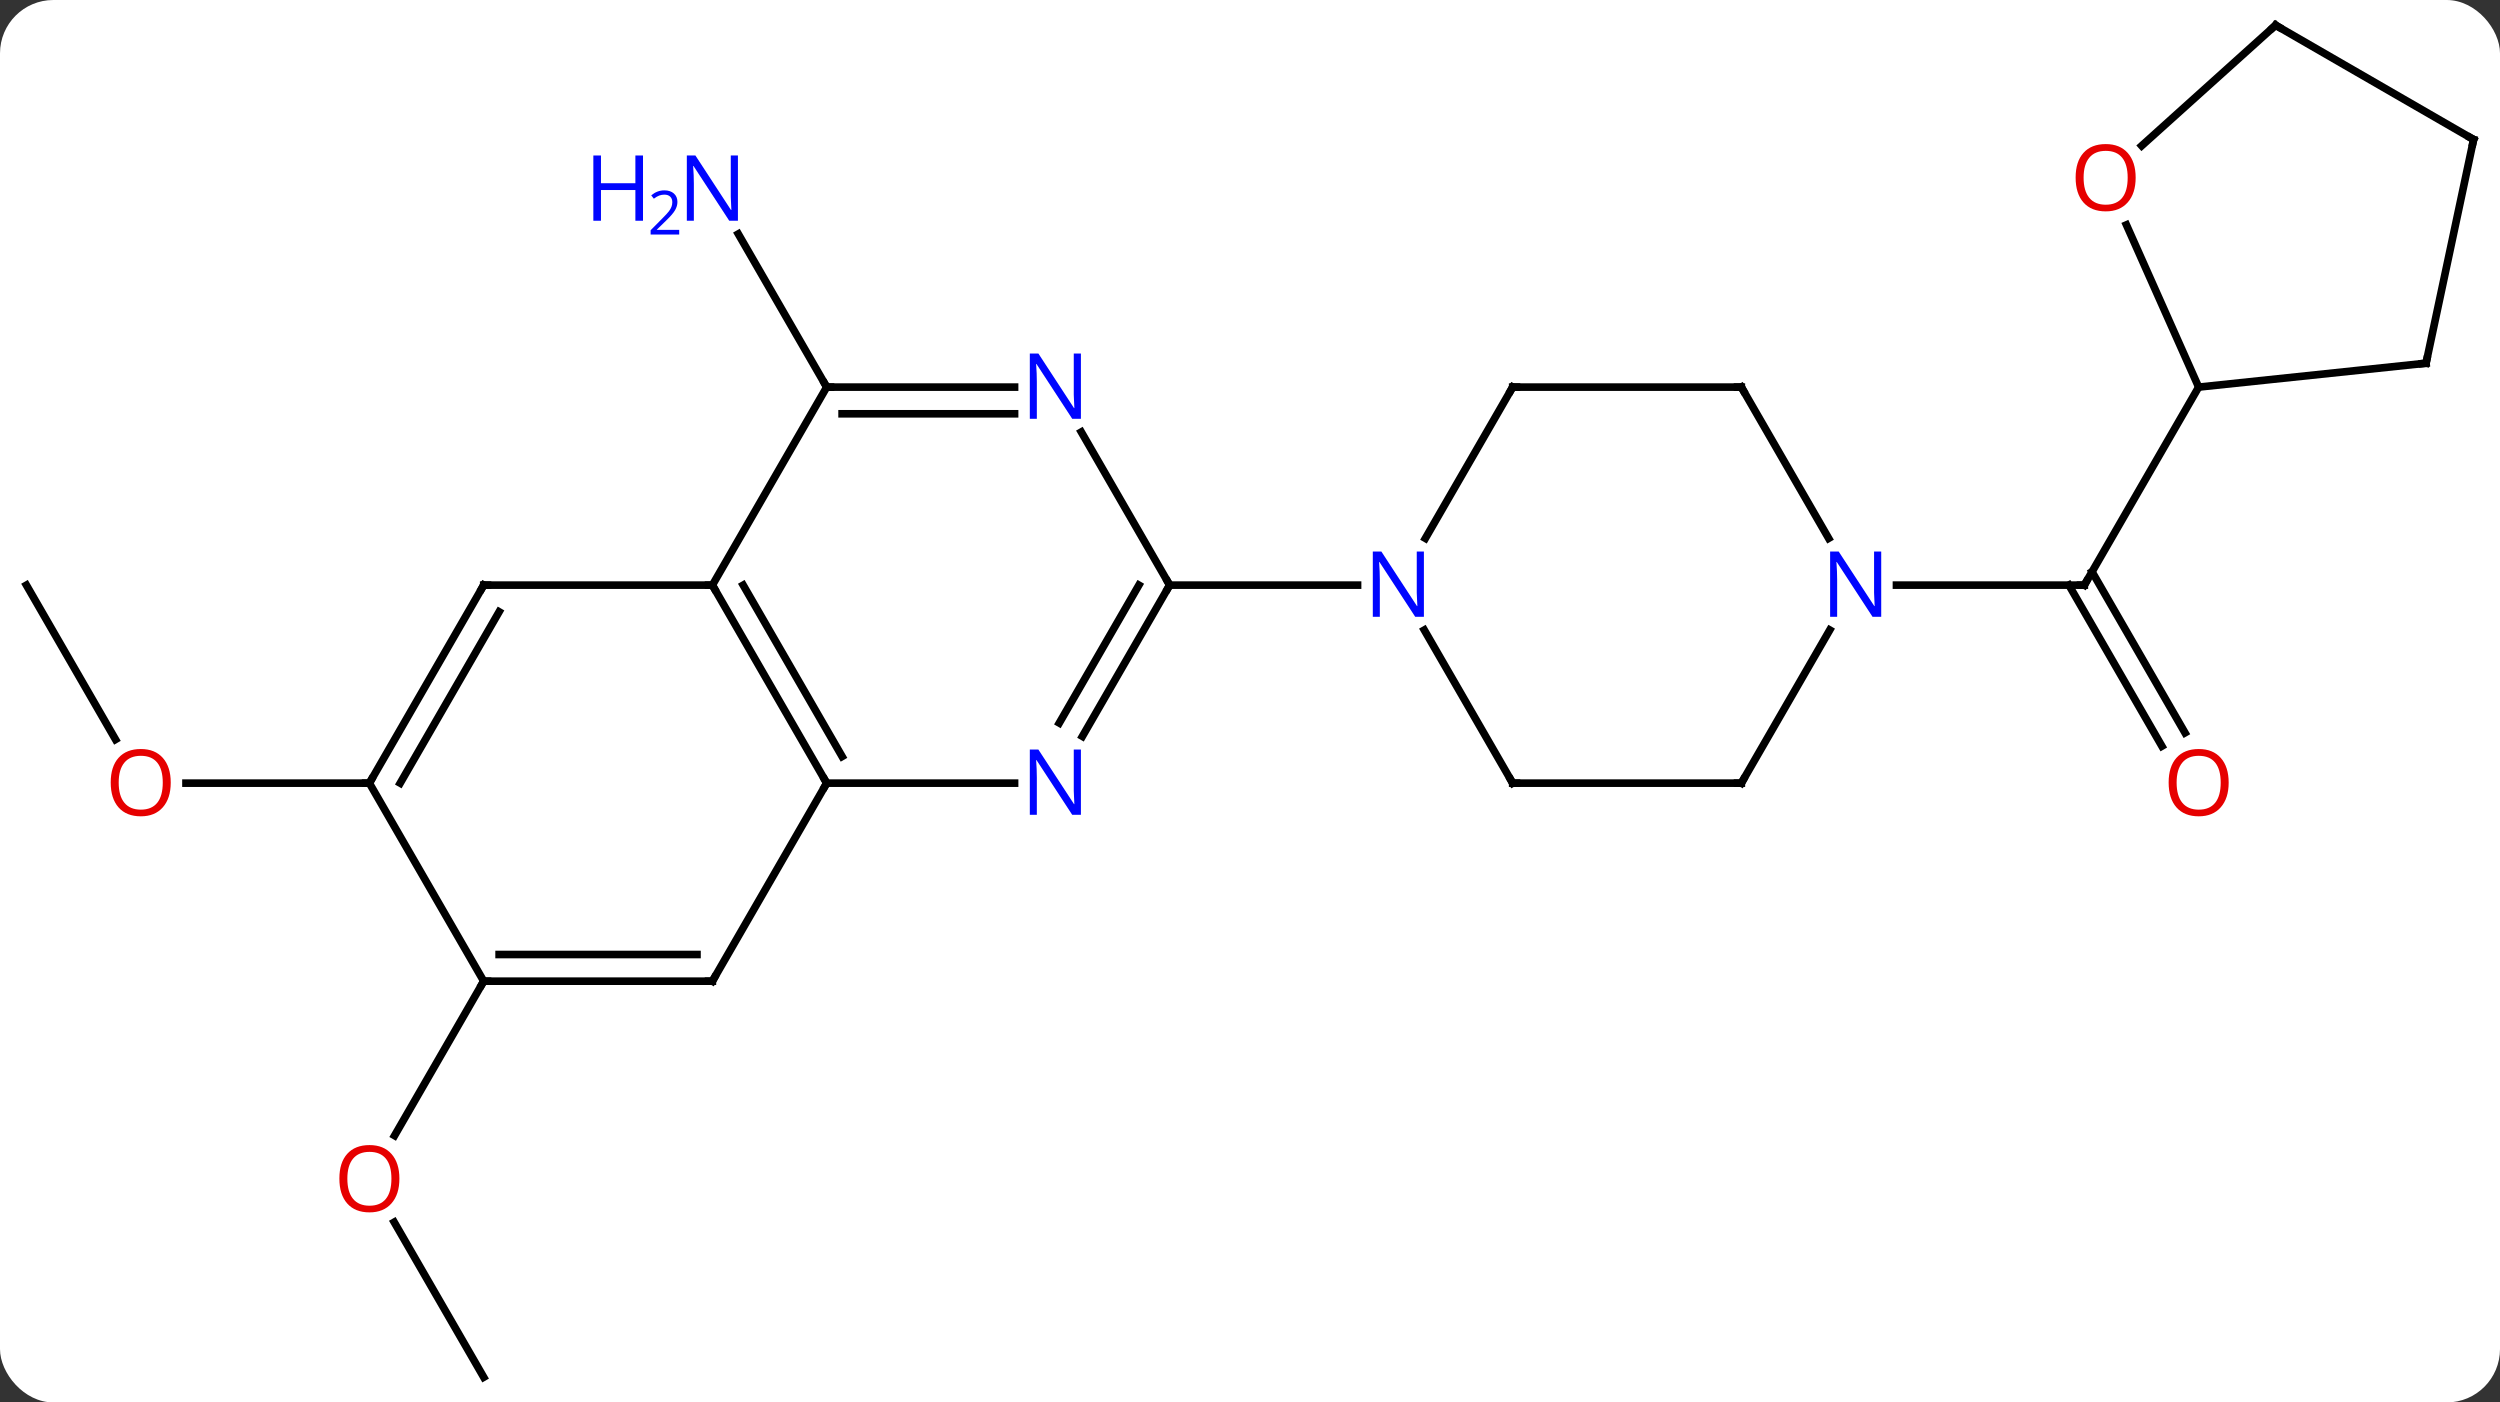 <svg width="328" viewBox="0 0 328 184" style="fill-opacity:1; color-rendering:auto; color-interpolation:auto; text-rendering:auto; stroke:black; stroke-linecap:square; stroke-miterlimit:10; shape-rendering:auto; stroke-opacity:1; fill:black; stroke-dasharray:none; font-weight:normal; stroke-width:1; font-family:'Open Sans'; font-style:normal; stroke-linejoin:miter; font-size:12; stroke-dashoffset:0; image-rendering:auto;" height="184" class="cas-substance-image" xmlns:xlink="http://www.w3.org/1999/xlink" xmlns="http://www.w3.org/2000/svg"><rect x="0" y="0" width="328" height="184" fill="#333333" stroke="none"/><svg class="cas-substance-single-component"><rect y="0" x="0" width="328" stroke="none" ry="7" rx="7" height="184" fill="white" class="cas-substance-group"/><svg y="0" x="0" width="328" viewBox="0 0 328 184" style="fill:black;" height="184" class="cas-substance-single-component-image"><svg><g><g transform="translate(164,92)" style="text-rendering:geometricPrecision; color-rendering:optimizeQuality; color-interpolation:linearRGB; stroke-linecap:butt; image-rendering:optimizeQuality;"><line y2="-41.211" y1="-61.306" x2="-55.536" x1="-67.137" style="fill:none;"/><line y2="-15.231" y1="5.021" x2="-160.536" x1="-148.843" style="fill:none;"/><line y2="10.749" y1="10.749" x2="-115.536" x1="-139.599" style="fill:none;"/><line y2="88.692" y1="68.348" x2="-100.536" x1="-112.282" style="fill:none;"/><line y2="36.732" y1="56.99" x2="-100.536" x1="-112.233" style="fill:none;"/><line y2="5.896" y1="-15.231" x2="119.641" x1="107.443" style="fill:none;"/><line y2="4.146" y1="-16.981" x2="122.673" x1="110.474" style="fill:none;"/><line y2="-15.231" y1="-15.231" x2="84.816" x1="109.464" style="fill:none;"/><line y2="-41.211" y1="-15.231" x2="124.464" x1="109.464" style="fill:none;"/><line y2="10.749" y1="-15.231" x2="-55.536" x1="-70.536" style="fill:none;"/><line y2="7.249" y1="-15.231" x2="-53.515" x1="-66.495" style="fill:none;"/><line y2="-15.231" y1="-15.231" x2="-100.536" x1="-70.536" style="fill:none;"/><line y2="-41.211" y1="-15.231" x2="-55.536" x1="-70.536" style="fill:none;"/><line y2="10.749" y1="10.749" x2="-30.888" x1="-55.536" style="fill:none;"/><line y2="36.732" y1="10.749" x2="-70.536" x1="-55.536" style="fill:none;"/><line y2="10.749" y1="-15.231" x2="-115.536" x1="-100.536" style="fill:none;"/><line y2="10.749" y1="-11.731" x2="-111.495" x1="-98.515" style="fill:none;"/><line y2="-41.211" y1="-41.211" x2="-30.888" x1="-55.536" style="fill:none;"/><line y2="-37.711" y1="-37.711" x2="-30.888" x1="-53.515" style="fill:none;"/><line y2="-15.231" y1="4.611" x2="-10.536" x1="-21.992" style="fill:none;"/><line y2="-15.231" y1="2.861" x2="-14.578" x1="-25.023" style="fill:none;"/><line y2="36.732" y1="36.732" x2="-100.536" x1="-70.536" style="fill:none;"/><line y2="33.232" y1="33.232" x2="-98.515" x1="-72.557" style="fill:none;"/><line y2="36.732" y1="10.749" x2="-100.536" x1="-115.536" style="fill:none;"/><line y2="-15.231" y1="-35.323" x2="-10.536" x1="-22.136" style="fill:none;"/><line y2="-15.231" y1="-15.231" x2="14.112" x1="-10.536" style="fill:none;"/><line y2="10.749" y1="-9.343" x2="34.464" x1="22.864" style="fill:none;"/><line y2="-41.211" y1="-21.369" x2="34.464" x1="23.008" style="fill:none;"/><line y2="10.749" y1="10.749" x2="64.464" x1="34.464" style="fill:none;"/><line y2="-41.211" y1="-41.211" x2="64.464" x1="34.464" style="fill:none;"/><line y2="-9.343" y1="10.749" x2="76.064" x1="64.464" style="fill:none;"/><line y2="-21.369" y1="-41.211" x2="75.92" x1="64.464" style="fill:none;"/><line y2="-44.349" y1="-41.211" x2="154.299" x1="124.464" style="fill:none;"/><line y2="-62.499" y1="-41.211" x2="114.985" x1="124.464" style="fill:none;"/><line y2="-73.692" y1="-44.349" x2="160.536" x1="154.299" style="fill:none;"/><line y2="-88.692" y1="-72.878" x2="134.556" x1="116.99" style="fill:none;"/><line y2="-88.692" y1="-73.692" x2="134.556" x1="160.536" style="fill:none;"/></g><g transform="translate(164,92)" style="fill:rgb(0,5,255); text-rendering:geometricPrecision; color-rendering:optimizeQuality; image-rendering:optimizeQuality; font-family:'Open Sans'; stroke:rgb(0,5,255); color-interpolation:linearRGB;"><path style="stroke:none;" d="M-67.184 -63.038 L-68.325 -63.038 L-73.013 -70.225 L-73.059 -70.225 Q-72.966 -68.96 -72.966 -67.913 L-72.966 -63.038 L-73.888 -63.038 L-73.888 -71.6 L-72.763 -71.6 L-68.091 -64.444 L-68.044 -64.444 Q-68.044 -64.6 -68.091 -65.46 Q-68.138 -66.319 -68.122 -66.694 L-68.122 -71.6 L-67.184 -71.6 L-67.184 -63.038 Z"/><path style="stroke:none;" d="M-79.638 -63.038 L-80.638 -63.038 L-80.638 -67.069 L-85.153 -67.069 L-85.153 -63.038 L-86.153 -63.038 L-86.153 -71.6 L-85.153 -71.6 L-85.153 -67.96 L-80.638 -67.96 L-80.638 -71.6 L-79.638 -71.6 L-79.638 -63.038 Z"/><path style="stroke:none;" d="M-74.888 -61.228 L-78.638 -61.228 L-78.638 -61.791 L-77.138 -63.306 Q-76.45 -63.994 -76.231 -64.291 Q-76.013 -64.588 -75.903 -64.869 Q-75.794 -65.15 -75.794 -65.478 Q-75.794 -65.931 -76.067 -66.197 Q-76.341 -66.463 -76.841 -66.463 Q-77.184 -66.463 -77.505 -66.346 Q-77.825 -66.228 -78.216 -65.931 L-78.559 -66.369 Q-77.778 -67.025 -76.841 -67.025 Q-76.044 -67.025 -75.583 -66.611 Q-75.122 -66.197 -75.122 -65.51 Q-75.122 -64.963 -75.427 -64.431 Q-75.731 -63.9 -76.575 -63.088 L-77.825 -61.869 L-77.825 -61.838 L-74.888 -61.838 L-74.888 -61.228 Z"/><path style="fill:rgb(230,0,0); stroke:none;" d="M-141.599 10.679 Q-141.599 12.741 -142.638 13.921 Q-143.677 15.101 -145.52 15.101 Q-147.411 15.101 -148.442 13.937 Q-149.474 12.772 -149.474 10.663 Q-149.474 8.569 -148.442 7.421 Q-147.411 6.272 -145.52 6.272 Q-143.661 6.272 -142.63 7.444 Q-141.599 8.616 -141.599 10.679 ZM-148.427 10.679 Q-148.427 12.413 -147.684 13.319 Q-146.942 14.226 -145.52 14.226 Q-144.099 14.226 -143.372 13.327 Q-142.645 12.429 -142.645 10.679 Q-142.645 8.944 -143.372 8.054 Q-144.099 7.163 -145.52 7.163 Q-146.942 7.163 -147.684 8.062 Q-148.427 8.96 -148.427 10.679 Z"/><path style="fill:rgb(230,0,0); stroke:none;" d="M-111.599 62.642 Q-111.599 64.704 -112.638 65.884 Q-113.677 67.064 -115.52 67.064 Q-117.411 67.064 -118.442 65.9 Q-119.474 64.735 -119.474 62.626 Q-119.474 60.532 -118.442 59.384 Q-117.411 58.235 -115.52 58.235 Q-113.661 58.235 -112.63 59.407 Q-111.599 60.579 -111.599 62.642 ZM-118.427 62.642 Q-118.427 64.376 -117.684 65.282 Q-116.942 66.189 -115.52 66.189 Q-114.099 66.189 -113.372 65.29 Q-112.645 64.392 -112.645 62.642 Q-112.645 60.907 -113.372 60.017 Q-114.099 59.126 -115.52 59.126 Q-116.942 59.126 -117.684 60.025 Q-118.427 60.923 -118.427 62.642 Z"/></g><g transform="translate(164,92)" style="stroke-linecap:butt; text-rendering:geometricPrecision; color-rendering:optimizeQuality; image-rendering:optimizeQuality; font-family:'Open Sans'; color-interpolation:linearRGB; stroke-miterlimit:5;"><path style="fill:none;" d="M108.964 -15.231 L109.464 -15.231 L109.714 -15.664"/><path style="fill:rgb(230,0,0); stroke:none;" d="M128.401 10.679 Q128.401 12.741 127.362 13.921 Q126.323 15.101 124.48 15.101 Q122.589 15.101 121.558 13.937 Q120.526 12.772 120.526 10.663 Q120.526 8.569 121.558 7.421 Q122.589 6.272 124.48 6.272 Q126.339 6.272 127.37 7.444 Q128.401 8.616 128.401 10.679 ZM121.573 10.679 Q121.573 12.413 122.316 13.319 Q123.058 14.226 124.48 14.226 Q125.901 14.226 126.628 13.327 Q127.355 12.429 127.355 10.679 Q127.355 8.944 126.628 8.054 Q125.901 7.163 124.48 7.163 Q123.058 7.163 122.316 8.062 Q121.573 8.96 121.573 10.679 Z"/><path style="fill:none;" d="M-70.286 -14.798 L-70.536 -15.231 L-71.036 -15.231"/><path style="fill:none;" d="M-55.786 10.316 L-55.536 10.749 L-55.786 11.182"/><path style="fill:none;" d="M-100.036 -15.231 L-100.536 -15.231 L-100.786 -14.798"/><path style="fill:none;" d="M-55.036 -41.211 L-55.536 -41.211 L-55.786 -41.644"/><path style="fill:rgb(0,5,255); stroke:none;" d="M-22.184 14.905 L-23.325 14.905 L-28.013 7.718 L-28.059 7.718 Q-27.966 8.983 -27.966 10.03 L-27.966 14.905 L-28.888 14.905 L-28.888 6.343 L-27.763 6.343 L-23.091 13.499 L-23.044 13.499 Q-23.044 13.343 -23.091 12.483 Q-23.138 11.624 -23.122 11.249 L-23.122 6.343 L-22.184 6.343 L-22.184 14.905 Z"/><path style="fill:none;" d="M-70.286 36.299 L-70.536 36.732 L-71.036 36.732"/><path style="fill:none;" d="M-115.286 10.316 L-115.536 10.749 L-116.036 10.749"/><path style="fill:rgb(0,5,255); stroke:none;" d="M-22.184 -37.055 L-23.325 -37.055 L-28.013 -44.242 L-28.059 -44.242 Q-27.966 -42.977 -27.966 -41.93 L-27.966 -37.055 L-28.888 -37.055 L-28.888 -45.617 L-27.763 -45.617 L-23.091 -38.461 L-23.044 -38.461 Q-23.044 -38.617 -23.091 -39.477 Q-23.138 -40.336 -23.122 -40.711 L-23.122 -45.617 L-22.184 -45.617 L-22.184 -37.055 Z"/><path style="fill:none;" d="M-10.786 -14.798 L-10.536 -15.231 L-10.786 -15.664"/><path style="fill:none;" d="M-100.036 36.732 L-100.536 36.732 L-100.786 37.165"/><path style="fill:rgb(0,5,255); stroke:none;" d="M22.816 -11.075 L21.675 -11.075 L16.987 -18.262 L16.941 -18.262 Q17.034 -16.997 17.034 -15.95 L17.034 -11.075 L16.112 -11.075 L16.112 -19.637 L17.237 -19.637 L21.909 -12.481 L21.956 -12.481 Q21.956 -12.637 21.909 -13.497 Q21.862 -14.356 21.878 -14.731 L21.878 -19.637 L22.816 -19.637 L22.816 -11.075 Z"/><path style="fill:none;" d="M34.214 10.316 L34.464 10.749 L34.964 10.749"/><path style="fill:none;" d="M34.214 -40.778 L34.464 -41.211 L34.964 -41.211"/><path style="fill:none;" d="M63.964 10.749 L64.464 10.749 L64.714 10.316"/><path style="fill:none;" d="M63.964 -41.211 L64.464 -41.211 L64.714 -40.778"/><path style="fill:rgb(0,5,255); stroke:none;" d="M82.816 -11.075 L81.675 -11.075 L76.987 -18.262 L76.941 -18.262 Q77.034 -16.997 77.034 -15.95 L77.034 -11.075 L76.112 -11.075 L76.112 -19.637 L77.237 -19.637 L81.909 -12.481 L81.956 -12.481 Q81.956 -12.637 81.909 -13.497 Q81.862 -14.356 81.878 -14.731 L81.878 -19.637 L82.816 -19.637 L82.816 -11.075 Z"/><path style="fill:none;" d="M153.802 -44.297 L154.299 -44.349 L154.403 -44.838"/><path style="fill:rgb(230,0,0); stroke:none;" d="M116.198 -68.689 Q116.198 -66.627 115.158 -65.447 Q114.119 -64.267 112.276 -64.267 Q110.385 -64.267 109.354 -65.431 Q108.323 -66.596 108.323 -68.705 Q108.323 -70.799 109.354 -71.947 Q110.385 -73.096 112.276 -73.096 Q114.135 -73.096 115.166 -71.924 Q116.198 -70.752 116.198 -68.689 ZM109.369 -68.689 Q109.369 -66.955 110.112 -66.049 Q110.854 -65.142 112.276 -65.142 Q113.698 -65.142 114.424 -66.041 Q115.151 -66.939 115.151 -68.689 Q115.151 -70.424 114.424 -71.314 Q113.698 -72.205 112.276 -72.205 Q110.854 -72.205 110.112 -71.306 Q109.369 -70.408 109.369 -68.689 Z"/><path style="fill:none;" d="M160.432 -73.203 L160.536 -73.692 L160.103 -73.942"/><path style="fill:none;" d="M134.184 -88.358 L134.556 -88.692 L134.989 -88.442"/></g></g></svg></svg></svg></svg>